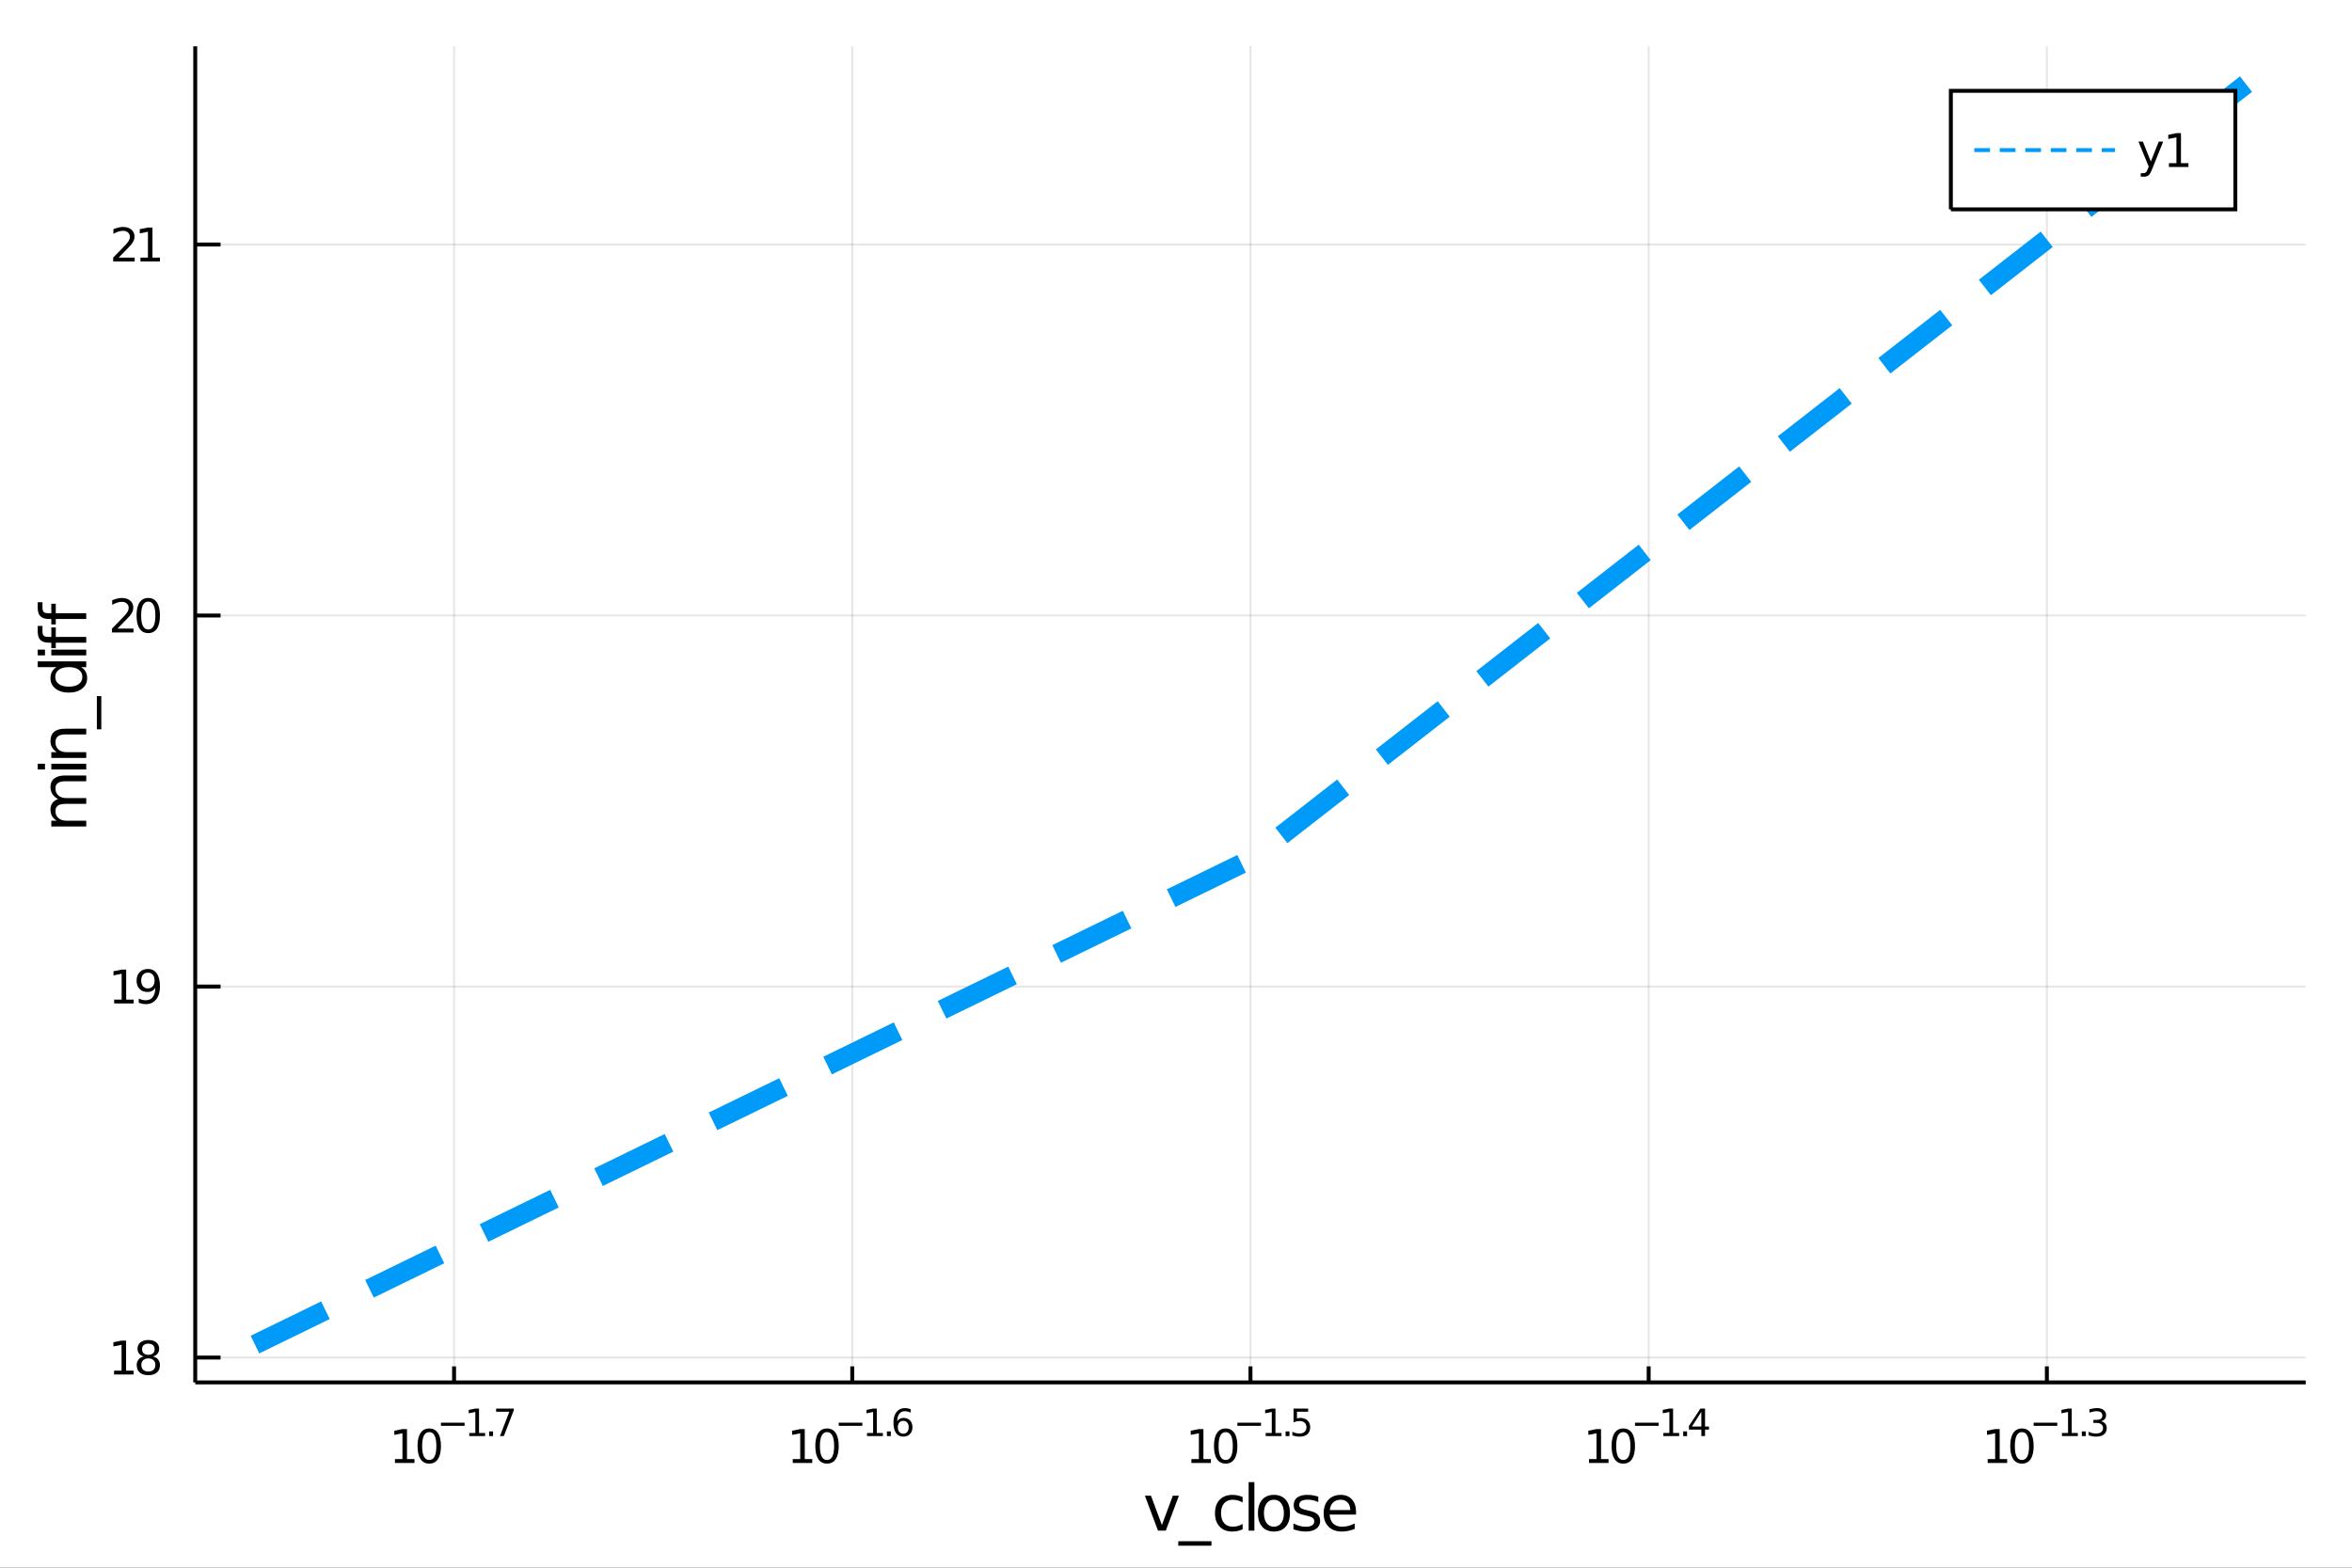 <?xml version="1.0" encoding="utf-8"?>
<svg xmlns="http://www.w3.org/2000/svg" xmlns:xlink="http://www.w3.org/1999/xlink" width="600" height="400" viewBox="0 0 2400 1600">
<rect x="0" y="0" width="2400" height="1600" fill="#333333" stroke="none"/>
<defs>
  <clipPath id="clip210">
    <rect x="0" y="0" width="2400" height="1600"/>
  </clipPath>
</defs>
<path clip-path="url(#clip210)" d="
M0 1600 L2400 1600 L2400 0 L0 0  Z
  " fill="#ffffff" fill-rule="evenodd" fill-opacity="1"/>
<defs>
  <clipPath id="clip211">
    <rect x="480" y="0" width="1681" height="1600"/>
  </clipPath>
</defs>
<path clip-path="url(#clip210)" d="
M199.218 1410.9 L2352.76 1410.9 L2352.76 47.244 L199.218 47.244  Z
  " fill="#ffffff" fill-rule="evenodd" fill-opacity="1"/>
<defs>
  <clipPath id="clip212">
    <rect x="199" y="47" width="2155" height="1365"/>
  </clipPath>
</defs>
<polyline clip-path="url(#clip212)" style="stroke:#000000; stroke-width:2; stroke-opacity:0.1; fill:none" points="
  463.331,1410.9 463.331,47.244 
  "/>
<polyline clip-path="url(#clip212)" style="stroke:#000000; stroke-width:2; stroke-opacity:0.1; fill:none" points="
  869.659,1410.9 869.659,47.244 
  "/>
<polyline clip-path="url(#clip212)" style="stroke:#000000; stroke-width:2; stroke-opacity:0.1; fill:none" points="
  1275.99,1410.9 1275.99,47.244 
  "/>
<polyline clip-path="url(#clip212)" style="stroke:#000000; stroke-width:2; stroke-opacity:0.1; fill:none" points="
  1682.31,1410.9 1682.31,47.244 
  "/>
<polyline clip-path="url(#clip212)" style="stroke:#000000; stroke-width:2; stroke-opacity:0.1; fill:none" points="
  2088.64,1410.9 2088.64,47.244 
  "/>
<polyline clip-path="url(#clip210)" style="stroke:#000000; stroke-width:4; stroke-opacity:1; fill:none" points="
  199.218,1410.9 2352.76,1410.9 
  "/>
<polyline clip-path="url(#clip210)" style="stroke:#000000; stroke-width:4; stroke-opacity:1; fill:none" points="
  463.331,1410.9 463.331,1394.53 
  "/>
<polyline clip-path="url(#clip210)" style="stroke:#000000; stroke-width:4; stroke-opacity:1; fill:none" points="
  869.659,1410.9 869.659,1394.53 
  "/>
<polyline clip-path="url(#clip210)" style="stroke:#000000; stroke-width:4; stroke-opacity:1; fill:none" points="
  1275.99,1410.9 1275.99,1394.53 
  "/>
<polyline clip-path="url(#clip210)" style="stroke:#000000; stroke-width:4; stroke-opacity:1; fill:none" points="
  1682.31,1410.9 1682.31,1394.53 
  "/>
<polyline clip-path="url(#clip210)" style="stroke:#000000; stroke-width:4; stroke-opacity:1; fill:none" points="
  2088.64,1410.9 2088.64,1394.53 
  "/>
<path clip-path="url(#clip210)" d="M 0 0 M403.024 1489.17 L410.662 1489.17 L410.662 1462.8 L402.352 1464.47 L402.352 1460.21 L410.616 1458.54 L415.292 1458.54 L415.292 1489.17 L422.931 1489.17 L422.931 1493.1 L403.024 1493.1 L403.024 1489.17 Z" fill="#000000" fill-rule="evenodd" fill-opacity="1" /><path clip-path="url(#clip210)" d="M 0 0 M438 1461.62 Q434.389 1461.62 432.56 1465.19 Q430.755 1468.73 430.755 1475.86 Q430.755 1482.97 432.56 1486.53 Q434.389 1490.07 438 1490.07 Q441.634 1490.07 443.44 1486.53 Q445.269 1482.97 445.269 1475.86 Q445.269 1468.73 443.44 1465.19 Q441.634 1461.62 438 1461.62 M438 1457.92 Q443.81 1457.92 446.866 1462.53 Q449.945 1467.11 449.945 1475.86 Q449.945 1484.59 446.866 1489.19 Q443.81 1493.78 438 1493.78 Q432.19 1493.78 429.111 1489.19 Q426.056 1484.59 426.056 1475.86 Q426.056 1467.11 429.111 1462.53 Q432.19 1457.92 438 1457.92 Z" fill="#000000" fill-rule="evenodd" fill-opacity="1" /><path clip-path="url(#clip210)" d="M 0 0 M449.945 1452.02 L474.056 1452.02 L474.056 1455.22 L449.945 1455.22 L449.945 1452.02 Z" fill="#000000" fill-rule="evenodd" fill-opacity="1" /><path clip-path="url(#clip210)" d="M 0 0 M478.833 1462.5 L485.04 1462.5 L485.04 1441.07 L478.288 1442.43 L478.288 1438.97 L485.002 1437.61 L488.801 1437.61 L488.801 1462.5 L495.008 1462.5 L495.008 1465.69 L478.833 1465.69 L478.833 1462.5 Z" fill="#000000" fill-rule="evenodd" fill-opacity="1" /><path clip-path="url(#clip210)" d="M 0 0 M499.127 1460.92 L503.095 1460.92 L503.095 1465.69 L499.127 1465.69 L499.127 1460.92 Z" fill="#000000" fill-rule="evenodd" fill-opacity="1" /><path clip-path="url(#clip210)" d="M 0 0 M506.255 1437.61 L524.31 1437.61 L524.31 1439.23 L514.117 1465.69 L510.148 1465.69 L519.74 1440.81 L506.255 1440.81 L506.255 1437.61 Z" fill="#000000" fill-rule="evenodd" fill-opacity="1" /><path clip-path="url(#clip210)" d="M 0 0 M808.919 1489.17 L816.558 1489.17 L816.558 1462.8 L808.247 1464.47 L808.247 1460.21 L816.511 1458.54 L821.187 1458.54 L821.187 1489.17 L828.826 1489.17 L828.826 1493.1 L808.919 1493.1 L808.919 1489.17 Z" fill="#000000" fill-rule="evenodd" fill-opacity="1" /><path clip-path="url(#clip210)" d="M 0 0 M843.895 1461.62 Q840.284 1461.62 838.456 1465.19 Q836.65 1468.73 836.65 1475.86 Q836.65 1482.97 838.456 1486.53 Q840.284 1490.07 843.895 1490.07 Q847.53 1490.07 849.335 1486.53 Q851.164 1482.97 851.164 1475.86 Q851.164 1468.73 849.335 1465.19 Q847.53 1461.62 843.895 1461.62 M843.895 1457.92 Q849.706 1457.92 852.761 1462.53 Q855.84 1467.11 855.84 1475.86 Q855.84 1484.59 852.761 1489.19 Q849.706 1493.78 843.895 1493.78 Q838.085 1493.78 835.007 1489.19 Q831.951 1484.59 831.951 1475.86 Q831.951 1467.11 835.007 1462.53 Q838.085 1457.92 843.895 1457.92 Z" fill="#000000" fill-rule="evenodd" fill-opacity="1" /><path clip-path="url(#clip210)" d="M 0 0 M855.84 1452.02 L879.951 1452.02 L879.951 1455.22 L855.84 1455.22 L855.84 1452.02 Z" fill="#000000" fill-rule="evenodd" fill-opacity="1" /><path clip-path="url(#clip210)" d="M 0 0 M884.729 1462.5 L890.935 1462.5 L890.935 1441.07 L884.183 1442.43 L884.183 1438.97 L890.898 1437.61 L894.697 1437.61 L894.697 1462.5 L900.903 1462.5 L900.903 1465.69 L884.729 1465.69 L884.729 1462.5 Z" fill="#000000" fill-rule="evenodd" fill-opacity="1" /><path clip-path="url(#clip210)" d="M 0 0 M905.022 1460.92 L908.991 1460.92 L908.991 1465.69 L905.022 1465.69 L905.022 1460.92 Z" fill="#000000" fill-rule="evenodd" fill-opacity="1" /><path clip-path="url(#clip210)" d="M 0 0 M921.705 1450.14 Q919.147 1450.14 917.642 1451.89 Q916.156 1453.64 916.156 1456.68 Q916.156 1459.71 917.642 1461.48 Q919.147 1463.23 921.705 1463.23 Q924.262 1463.23 925.748 1461.48 Q927.253 1459.71 927.253 1456.68 Q927.253 1453.64 925.748 1451.89 Q924.262 1450.14 921.705 1450.14 M929.247 1438.23 L929.247 1441.69 Q927.817 1441.02 926.35 1440.66 Q924.902 1440.3 923.473 1440.3 Q919.711 1440.3 917.717 1442.84 Q915.743 1445.38 915.46 1450.52 Q916.57 1448.88 918.244 1448.01 Q919.918 1447.13 921.93 1447.13 Q926.162 1447.13 928.607 1449.71 Q931.071 1452.26 931.071 1456.68 Q931.071 1461.01 928.513 1463.62 Q925.955 1466.24 921.705 1466.24 Q916.833 1466.24 914.257 1462.51 Q911.68 1458.77 911.68 1451.68 Q911.68 1445.02 914.84 1441.07 Q918 1437.11 923.322 1437.11 Q924.752 1437.11 926.2 1437.39 Q927.667 1437.67 929.247 1438.23 Z" fill="#000000" fill-rule="evenodd" fill-opacity="1" /><path clip-path="url(#clip210)" d="M 0 0 M1215.72 1489.17 L1223.36 1489.17 L1223.36 1462.8 L1215.05 1464.47 L1215.05 1460.21 L1223.31 1458.54 L1227.99 1458.54 L1227.99 1489.17 L1235.62 1489.17 L1235.62 1493.1 L1215.72 1493.1 L1215.72 1489.17 Z" fill="#000000" fill-rule="evenodd" fill-opacity="1" /><path clip-path="url(#clip210)" d="M 0 0 M1250.69 1461.62 Q1247.08 1461.62 1245.25 1465.19 Q1243.45 1468.73 1243.45 1475.86 Q1243.45 1482.97 1245.25 1486.53 Q1247.08 1490.07 1250.69 1490.07 Q1254.33 1490.07 1256.13 1486.53 Q1257.96 1482.97 1257.96 1475.86 Q1257.96 1468.73 1256.13 1465.19 Q1254.33 1461.62 1250.69 1461.62 M1250.69 1457.92 Q1256.5 1457.92 1259.56 1462.53 Q1262.64 1467.11 1262.64 1475.86 Q1262.64 1484.59 1259.56 1489.19 Q1256.5 1493.78 1250.69 1493.78 Q1244.88 1493.78 1241.8 1489.19 Q1238.75 1484.59 1238.75 1475.86 Q1238.75 1467.11 1241.8 1462.53 Q1244.88 1457.92 1250.69 1457.92 Z" fill="#000000" fill-rule="evenodd" fill-opacity="1" /><path clip-path="url(#clip210)" d="M 0 0 M1262.64 1452.02 L1286.75 1452.02 L1286.75 1455.22 L1262.64 1455.22 L1262.64 1452.02 Z" fill="#000000" fill-rule="evenodd" fill-opacity="1" /><path clip-path="url(#clip210)" d="M 0 0 M1291.53 1462.5 L1297.73 1462.5 L1297.73 1441.07 L1290.98 1442.43 L1290.98 1438.97 L1297.7 1437.61 L1301.49 1437.61 L1301.49 1462.5 L1307.7 1462.5 L1307.7 1465.69 L1291.53 1465.69 L1291.53 1462.5 Z" fill="#000000" fill-rule="evenodd" fill-opacity="1" /><path clip-path="url(#clip210)" d="M 0 0 M1311.82 1460.92 L1315.79 1460.92 L1315.79 1465.69 L1311.82 1465.69 L1311.82 1460.92 Z" fill="#000000" fill-rule="evenodd" fill-opacity="1" /><path clip-path="url(#clip210)" d="M 0 0 M1319.95 1437.61 L1334.86 1437.61 L1334.86 1440.81 L1323.42 1440.81 L1323.42 1447.69 Q1324.25 1447.41 1325.08 1447.28 Q1325.91 1447.13 1326.73 1447.13 Q1331.44 1447.13 1334.18 1449.71 Q1336.93 1452.28 1336.93 1456.68 Q1336.93 1461.22 1334.11 1463.74 Q1331.29 1466.24 1326.15 1466.24 Q1324.38 1466.24 1322.54 1465.94 Q1320.72 1465.64 1318.76 1465.04 L1318.76 1461.22 Q1320.45 1462.14 1322.26 1462.59 Q1324.06 1463.04 1326.08 1463.04 Q1329.33 1463.04 1331.23 1461.33 Q1333.13 1459.62 1333.13 1456.68 Q1333.13 1453.75 1331.23 1452.04 Q1329.33 1450.33 1326.08 1450.33 Q1324.55 1450.33 1323.03 1450.67 Q1321.53 1451 1319.95 1451.72 L1319.95 1437.61 Z" fill="#000000" fill-rule="evenodd" fill-opacity="1" /><path clip-path="url(#clip210)" d="M 0 0 M1621.44 1489.17 L1629.08 1489.17 L1629.08 1462.8 L1620.77 1464.47 L1620.77 1460.21 L1629.04 1458.54 L1633.71 1458.54 L1633.71 1489.17 L1641.35 1489.17 L1641.35 1493.1 L1621.44 1493.1 L1621.44 1489.17 Z" fill="#000000" fill-rule="evenodd" fill-opacity="1" /><path clip-path="url(#clip210)" d="M 0 0 M1656.42 1461.62 Q1652.81 1461.62 1650.98 1465.19 Q1649.17 1468.73 1649.17 1475.86 Q1649.17 1482.97 1650.98 1486.53 Q1652.81 1490.07 1656.42 1490.07 Q1660.05 1490.07 1661.86 1486.53 Q1663.69 1482.97 1663.69 1475.86 Q1663.69 1468.73 1661.86 1465.19 Q1660.05 1461.62 1656.42 1461.62 M1656.42 1457.92 Q1662.23 1457.92 1665.29 1462.53 Q1668.36 1467.11 1668.36 1475.86 Q1668.36 1484.59 1665.29 1489.19 Q1662.23 1493.78 1656.42 1493.78 Q1650.61 1493.78 1647.53 1489.19 Q1644.48 1484.59 1644.48 1475.86 Q1644.48 1467.11 1647.53 1462.53 Q1650.61 1457.92 1656.42 1457.92 Z" fill="#000000" fill-rule="evenodd" fill-opacity="1" /><path clip-path="url(#clip210)" d="M 0 0 M1668.36 1452.02 L1692.48 1452.02 L1692.48 1455.22 L1668.36 1455.22 L1668.36 1452.02 Z" fill="#000000" fill-rule="evenodd" fill-opacity="1" /><path clip-path="url(#clip210)" d="M 0 0 M1697.25 1462.5 L1703.46 1462.5 L1703.46 1441.07 L1696.71 1442.43 L1696.71 1438.97 L1703.42 1437.61 L1707.22 1437.61 L1707.22 1462.5 L1713.43 1462.5 L1713.43 1465.69 L1697.25 1465.69 L1697.25 1462.5 Z" fill="#000000" fill-rule="evenodd" fill-opacity="1" /><path clip-path="url(#clip210)" d="M 0 0 M1717.55 1460.92 L1721.51 1460.92 L1721.51 1465.69 L1717.55 1465.69 L1717.55 1460.92 Z" fill="#000000" fill-rule="evenodd" fill-opacity="1" /><path clip-path="url(#clip210)" d="M 0 0 M1736.07 1440.92 L1726.48 1455.91 L1736.07 1455.91 L1736.07 1440.92 M1735.08 1437.61 L1739.85 1437.61 L1739.85 1455.91 L1743.86 1455.91 L1743.86 1459.07 L1739.85 1459.07 L1739.85 1465.69 L1736.07 1465.69 L1736.07 1459.07 L1723.4 1459.07 L1723.4 1455.41 L1735.08 1437.61 Z" fill="#000000" fill-rule="evenodd" fill-opacity="1" /><path clip-path="url(#clip210)" d="M 0 0 M2028.23 1489.17 L2035.87 1489.17 L2035.87 1462.8 L2027.56 1464.47 L2027.56 1460.21 L2035.82 1458.54 L2040.5 1458.54 L2040.5 1489.17 L2048.14 1489.17 L2048.14 1493.1 L2028.23 1493.1 L2028.23 1489.17 Z" fill="#000000" fill-rule="evenodd" fill-opacity="1" /><path clip-path="url(#clip210)" d="M 0 0 M2063.21 1461.62 Q2059.6 1461.62 2057.77 1465.19 Q2055.96 1468.73 2055.96 1475.86 Q2055.96 1482.97 2057.77 1486.53 Q2059.6 1490.07 2063.21 1490.07 Q2066.84 1490.07 2068.65 1486.53 Q2070.48 1482.97 2070.48 1475.86 Q2070.48 1468.73 2068.65 1465.19 Q2066.84 1461.62 2063.21 1461.62 M2063.21 1457.92 Q2069.02 1457.92 2072.07 1462.53 Q2075.15 1467.11 2075.15 1475.86 Q2075.15 1484.59 2072.07 1489.19 Q2069.02 1493.78 2063.21 1493.78 Q2057.4 1493.78 2054.32 1489.19 Q2051.26 1484.59 2051.26 1475.86 Q2051.26 1467.11 2054.32 1462.53 Q2057.4 1457.92 2063.21 1457.92 Z" fill="#000000" fill-rule="evenodd" fill-opacity="1" /><path clip-path="url(#clip210)" d="M 0 0 M2075.15 1452.02 L2099.26 1452.02 L2099.26 1455.22 L2075.15 1455.22 L2075.15 1452.02 Z" fill="#000000" fill-rule="evenodd" fill-opacity="1" /><path clip-path="url(#clip210)" d="M 0 0 M2104.04 1462.5 L2110.25 1462.5 L2110.25 1441.07 L2103.5 1442.43 L2103.5 1438.97 L2110.21 1437.61 L2114.01 1437.61 L2114.01 1462.5 L2120.22 1462.5 L2120.22 1465.69 L2104.04 1465.69 L2104.04 1462.5 Z" fill="#000000" fill-rule="evenodd" fill-opacity="1" /><path clip-path="url(#clip210)" d="M 0 0 M2124.33 1460.92 L2128.3 1460.92 L2128.3 1465.69 L2124.33 1465.69 L2124.33 1460.92 Z" fill="#000000" fill-rule="evenodd" fill-opacity="1" /><path clip-path="url(#clip210)" d="M 0 0 M2143.93 1450.55 Q2146.66 1451.14 2148.18 1452.98 Q2149.73 1454.82 2149.73 1457.53 Q2149.73 1461.69 2146.87 1463.96 Q2144.01 1466.24 2138.74 1466.24 Q2136.97 1466.24 2135.09 1465.88 Q2133.23 1465.54 2131.24 1464.85 L2131.24 1461.18 Q2132.82 1462.1 2134.7 1462.57 Q2136.58 1463.04 2138.63 1463.04 Q2142.2 1463.04 2144.06 1461.63 Q2145.95 1460.22 2145.95 1457.53 Q2145.95 1455.05 2144.2 1453.66 Q2142.47 1452.25 2139.36 1452.25 L2136.09 1452.25 L2136.09 1449.12 L2139.51 1449.12 Q2142.32 1449.12 2143.8 1448.01 Q2145.29 1446.89 2145.29 1444.78 Q2145.29 1442.62 2143.74 1441.47 Q2142.22 1440.3 2139.36 1440.3 Q2137.8 1440.3 2136.01 1440.64 Q2134.23 1440.98 2132.08 1441.69 L2132.08 1438.31 Q2134.25 1437.71 2136.13 1437.41 Q2138.03 1437.11 2139.7 1437.11 Q2144.03 1437.11 2146.55 1439.08 Q2149.07 1441.04 2149.07 1444.38 Q2149.07 1446.72 2147.73 1448.33 Q2146.4 1449.93 2143.93 1450.55 Z" fill="#000000" fill-rule="evenodd" fill-opacity="1" /><path clip-path="url(#clip210)" d="M 0 0 M1168.26 1526.54 L1174.47 1526.54 L1185.61 1556.46 L1196.75 1526.54 L1202.96 1526.54 L1189.59 1562.19 L1181.63 1562.19 L1168.26 1526.54 Z" fill="#000000" fill-rule="evenodd" fill-opacity="1" /><path clip-path="url(#clip210)" d="M 0 0 M1236.19 1573.01 L1236.19 1577.56 L1202.32 1577.56 L1202.32 1573.01 L1236.19 1573.01 Z" fill="#000000" fill-rule="evenodd" fill-opacity="1" /><path clip-path="url(#clip210)" d="M 0 0 M1267.98 1527.91 L1267.98 1533.38 Q1265.5 1532.01 1262.99 1531.34 Q1260.5 1530.64 1257.96 1530.64 Q1252.26 1530.64 1249.11 1534.27 Q1245.96 1537.87 1245.96 1544.39 Q1245.96 1550.92 1249.11 1554.55 Q1252.26 1558.14 1257.96 1558.14 Q1260.5 1558.14 1262.99 1557.47 Q1265.5 1556.77 1267.98 1555.41 L1267.98 1560.82 Q1265.53 1561.96 1262.89 1562.54 Q1260.28 1563.11 1257.32 1563.11 Q1249.27 1563.11 1244.52 1558.05 Q1239.78 1552.99 1239.78 1544.39 Q1239.78 1535.67 1244.56 1530.68 Q1249.36 1525.68 1257.7 1525.68 Q1260.41 1525.68 1262.99 1526.25 Q1265.56 1526.79 1267.98 1527.91 Z" fill="#000000" fill-rule="evenodd" fill-opacity="1" /><path clip-path="url(#clip210)" d="M 0 0 M1274.13 1512.66 L1279.98 1512.66 L1279.98 1562.19 L1274.13 1562.19 L1274.13 1512.66 Z" fill="#000000" fill-rule="evenodd" fill-opacity="1" /><path clip-path="url(#clip210)" d="M 0 0 M1299.94 1530.64 Q1295.23 1530.64 1292.49 1534.34 Q1289.75 1538 1289.75 1544.39 Q1289.75 1550.79 1292.46 1554.48 Q1295.2 1558.14 1299.94 1558.14 Q1304.62 1558.14 1307.35 1554.45 Q1310.09 1550.76 1310.09 1544.39 Q1310.09 1538.06 1307.35 1534.37 Q1304.62 1530.64 1299.94 1530.64 M1299.94 1525.68 Q1307.58 1525.68 1311.94 1530.64 Q1316.3 1535.61 1316.3 1544.39 Q1316.3 1553.15 1311.94 1558.14 Q1307.58 1563.11 1299.94 1563.11 Q1292.27 1563.11 1287.91 1558.14 Q1283.58 1553.15 1283.58 1544.39 Q1283.58 1535.61 1287.91 1530.64 Q1292.27 1525.68 1299.94 1525.68 Z" fill="#000000" fill-rule="evenodd" fill-opacity="1" /><path clip-path="url(#clip210)" d="M 0 0 M1345.17 1527.59 L1345.17 1533.13 Q1342.68 1531.85 1340.01 1531.22 Q1337.34 1530.58 1334.47 1530.58 Q1330.11 1530.58 1327.92 1531.92 Q1325.75 1533.25 1325.75 1535.93 Q1325.75 1537.96 1327.31 1539.14 Q1328.87 1540.29 1333.58 1541.34 L1335.59 1541.78 Q1341.82 1543.12 1344.43 1545.57 Q1347.08 1547.99 1347.08 1552.35 Q1347.08 1557.32 1343.13 1560.21 Q1339.21 1563.11 1332.34 1563.11 Q1329.47 1563.11 1326.36 1562.54 Q1323.27 1561.99 1319.83 1560.88 L1319.83 1554.83 Q1323.08 1556.52 1326.23 1557.38 Q1329.38 1558.21 1332.47 1558.21 Q1336.6 1558.21 1338.83 1556.81 Q1341.06 1555.37 1341.06 1552.8 Q1341.06 1550.41 1339.44 1549.14 Q1337.85 1547.86 1332.4 1546.68 L1330.37 1546.21 Q1324.92 1545.06 1322.5 1542.71 Q1320.09 1540.32 1320.09 1536.18 Q1320.09 1531.15 1323.65 1528.42 Q1327.22 1525.68 1333.77 1525.68 Q1337.02 1525.68 1339.88 1526.16 Q1342.75 1526.63 1345.17 1527.59 Z" fill="#000000" fill-rule="evenodd" fill-opacity="1" /><path clip-path="url(#clip210)" d="M 0 0 M1383.71 1542.9 L1383.71 1545.76 L1356.78 1545.76 Q1357.17 1551.81 1360.41 1554.99 Q1363.69 1558.14 1369.52 1558.14 Q1372.89 1558.14 1376.04 1557.32 Q1379.22 1556.49 1382.34 1554.83 L1382.34 1560.37 Q1379.19 1561.71 1375.88 1562.41 Q1372.57 1563.11 1369.17 1563.11 Q1360.64 1563.11 1355.64 1558.14 Q1350.67 1553.18 1350.67 1544.71 Q1350.67 1535.96 1355.38 1530.83 Q1360.13 1525.68 1368.15 1525.68 Q1375.34 1525.68 1379.51 1530.33 Q1383.71 1534.94 1383.71 1542.9 M1377.85 1541.18 Q1377.79 1536.37 1375.15 1533.51 Q1372.54 1530.64 1368.21 1530.64 Q1363.31 1530.64 1360.35 1533.41 Q1357.42 1536.18 1356.97 1541.21 L1377.85 1541.18 Z" fill="#000000" fill-rule="evenodd" fill-opacity="1" /><polyline clip-path="url(#clip212)" style="stroke:#000000; stroke-width:2; stroke-opacity:0.1; fill:none" points="
  199.218,1385.54 2352.76,1385.54 
  "/>
<polyline clip-path="url(#clip212)" style="stroke:#000000; stroke-width:2; stroke-opacity:0.1; fill:none" points="
  199.218,1006.87 2352.76,1006.87 
  "/>
<polyline clip-path="url(#clip212)" style="stroke:#000000; stroke-width:2; stroke-opacity:0.1; fill:none" points="
  199.218,628.204 2352.76,628.204 
  "/>
<polyline clip-path="url(#clip212)" style="stroke:#000000; stroke-width:2; stroke-opacity:0.1; fill:none" points="
  199.218,249.537 2352.76,249.537 
  "/>
<polyline clip-path="url(#clip210)" style="stroke:#000000; stroke-width:4; stroke-opacity:1; fill:none" points="
  199.218,1410.9 199.218,47.244 
  "/>
<polyline clip-path="url(#clip210)" style="stroke:#000000; stroke-width:4; stroke-opacity:1; fill:none" points="
  199.218,1385.54 225.061,1385.54 
  "/>
<polyline clip-path="url(#clip210)" style="stroke:#000000; stroke-width:4; stroke-opacity:1; fill:none" points="
  199.218,1006.87 225.061,1006.87 
  "/>
<polyline clip-path="url(#clip210)" style="stroke:#000000; stroke-width:4; stroke-opacity:1; fill:none" points="
  199.218,628.204 225.061,628.204 
  "/>
<polyline clip-path="url(#clip210)" style="stroke:#000000; stroke-width:4; stroke-opacity:1; fill:none" points="
  199.218,249.537 225.061,249.537 
  "/>
<path clip-path="url(#clip210)" d="M 0 0 M116.39 1398.88 L124.029 1398.88 L124.029 1372.52 L115.718 1374.18 L115.718 1369.92 L123.982 1368.26 L128.658 1368.26 L128.658 1398.88 L136.297 1398.88 L136.297 1402.82 L116.39 1402.82 L116.39 1398.88 Z" fill="#000000" fill-rule="evenodd" fill-opacity="1" /><path clip-path="url(#clip210)" d="M 0 0 M151.366 1386.41 Q148.033 1386.41 146.112 1388.19 Q144.214 1389.97 144.214 1393.1 Q144.214 1396.22 146.112 1398 Q148.033 1399.79 151.366 1399.79 Q154.7 1399.79 156.621 1398 Q158.542 1396.2 158.542 1393.1 Q158.542 1389.97 156.621 1388.19 Q154.723 1386.41 151.366 1386.41 M146.691 1384.42 Q143.681 1383.67 141.991 1381.61 Q140.325 1379.55 140.325 1376.59 Q140.325 1372.45 143.265 1370.04 Q146.228 1367.63 151.366 1367.63 Q156.528 1367.63 159.468 1370.04 Q162.408 1372.45 162.408 1376.59 Q162.408 1379.55 160.718 1381.61 Q159.052 1383.67 156.065 1384.42 Q159.445 1385.2 161.32 1387.49 Q163.218 1389.79 163.218 1393.1 Q163.218 1398.12 160.14 1400.8 Q157.084 1403.49 151.366 1403.49 Q145.649 1403.49 142.57 1400.8 Q139.515 1398.12 139.515 1393.1 Q139.515 1389.79 141.413 1387.49 Q143.311 1385.2 146.691 1384.42 M144.978 1377.03 Q144.978 1379.72 146.644 1381.22 Q148.334 1382.73 151.366 1382.73 Q154.376 1382.73 156.065 1381.22 Q157.778 1379.72 157.778 1377.03 Q157.778 1374.35 156.065 1372.84 Q154.376 1371.34 151.366 1371.34 Q148.334 1371.34 146.644 1372.84 Q144.978 1374.35 144.978 1377.03 Z" fill="#000000" fill-rule="evenodd" fill-opacity="1" /><path clip-path="url(#clip210)" d="M 0 0 M116.482 1020.22 L124.121 1020.22 L124.121 993.85 L115.811 995.517 L115.811 991.258 L124.075 989.591 L128.751 989.591 L128.751 1020.22 L136.39 1020.22 L136.39 1024.15 L116.482 1024.15 L116.482 1020.22 Z" fill="#000000" fill-rule="evenodd" fill-opacity="1" /><path clip-path="url(#clip210)" d="M 0 0 M141.598 1023.43 L141.598 1019.17 Q143.357 1020.01 145.163 1020.45 Q146.968 1020.89 148.704 1020.89 Q153.334 1020.89 155.765 1017.79 Q158.218 1014.66 158.565 1008.32 Q157.223 1010.31 155.163 1011.37 Q153.103 1012.44 150.603 1012.44 Q145.417 1012.44 142.385 1009.31 Q139.376 1006.17 139.376 1000.73 Q139.376 995.401 142.524 992.184 Q145.672 988.966 150.903 988.966 Q156.899 988.966 160.047 993.573 Q163.218 998.156 163.218 1006.91 Q163.218 1015.08 159.329 1019.96 Q155.464 1024.82 148.913 1024.82 Q147.153 1024.82 145.348 1024.48 Q143.542 1024.13 141.598 1023.43 M150.903 1008.78 Q154.052 1008.78 155.88 1006.63 Q157.732 1004.48 157.732 1000.73 Q157.732 996.998 155.88 994.846 Q154.052 992.67 150.903 992.67 Q147.755 992.67 145.904 994.846 Q144.075 996.998 144.075 1000.73 Q144.075 1004.48 145.904 1006.63 Q147.755 1008.78 150.903 1008.78 Z" fill="#000000" fill-rule="evenodd" fill-opacity="1" /><path clip-path="url(#clip210)" d="M 0 0 M119.885 641.549 L136.204 641.549 L136.204 645.484 L114.26 645.484 L114.26 641.549 Q116.922 638.794 121.505 634.165 Q126.112 629.512 127.292 628.17 Q129.538 625.646 130.417 623.91 Q131.32 622.151 131.32 620.461 Q131.32 617.707 129.376 615.97 Q127.455 614.234 124.353 614.234 Q122.154 614.234 119.7 614.998 Q117.269 615.762 114.492 617.313 L114.492 612.591 Q117.316 611.457 119.769 610.878 Q122.223 610.299 124.26 610.299 Q129.63 610.299 132.825 612.984 Q136.019 615.67 136.019 620.16 Q136.019 622.29 135.209 624.211 Q134.422 626.109 132.316 628.702 Q131.737 629.373 128.635 632.591 Q125.533 635.785 119.885 641.549 Z" fill="#000000" fill-rule="evenodd" fill-opacity="1" /><path clip-path="url(#clip210)" d="M 0 0 M151.274 614.003 Q147.663 614.003 145.834 617.568 Q144.029 621.109 144.029 628.239 Q144.029 635.345 145.834 638.91 Q147.663 642.452 151.274 642.452 Q154.908 642.452 156.714 638.91 Q158.542 635.345 158.542 628.239 Q158.542 621.109 156.714 617.568 Q154.908 614.003 151.274 614.003 M151.274 610.299 Q157.084 610.299 160.14 614.906 Q163.218 619.489 163.218 628.239 Q163.218 636.966 160.14 641.572 Q157.084 646.156 151.274 646.156 Q145.464 646.156 142.385 641.572 Q139.329 636.966 139.329 628.239 Q139.329 619.489 142.385 614.906 Q145.464 610.299 151.274 610.299 Z" fill="#000000" fill-rule="evenodd" fill-opacity="1" /><path clip-path="url(#clip210)" d="M 0 0 M121.112 262.882 L137.431 262.882 L137.431 266.817 L115.487 266.817 L115.487 262.882 Q118.149 260.128 122.732 255.498 Q127.339 250.845 128.519 249.503 Q130.765 246.98 131.644 245.243 Q132.547 243.484 132.547 241.794 Q132.547 239.04 130.603 237.304 Q128.681 235.568 125.58 235.568 Q123.38 235.568 120.927 236.331 Q118.496 237.095 115.718 238.646 L115.718 233.924 Q118.543 232.79 120.996 232.211 Q123.45 231.632 125.487 231.632 Q130.857 231.632 134.052 234.318 Q137.246 237.003 137.246 241.493 Q137.246 243.623 136.436 245.544 Q135.649 247.442 133.542 250.035 Q132.964 250.706 129.862 253.924 Q126.76 257.118 121.112 262.882 Z" fill="#000000" fill-rule="evenodd" fill-opacity="1" /><path clip-path="url(#clip210)" d="M 0 0 M143.311 262.882 L150.95 262.882 L150.95 236.517 L142.64 238.183 L142.64 233.924 L150.903 232.257 L155.579 232.257 L155.579 262.882 L163.218 262.882 L163.218 266.817 L143.311 266.817 L143.311 262.882 Z" fill="#000000" fill-rule="evenodd" fill-opacity="1" /><path clip-path="url(#clip210)" d="M 0 0 M59.199 815.533 Q55.253 813.336 53.375 810.281 Q51.497 807.225 51.497 803.088 Q51.497 797.518 55.412 794.494 Q59.295 791.47 66.488 791.47 L88.004 791.47 L88.004 797.358 L66.679 797.358 Q61.555 797.358 59.072 799.173 Q56.589 800.987 56.589 804.711 Q56.589 809.262 59.613 811.904 Q62.637 814.546 67.857 814.546 L88.004 814.546 L88.004 820.434 L66.679 820.434 Q61.523 820.434 59.072 822.248 Q56.589 824.063 56.589 827.85 Q56.589 832.338 59.645 834.98 Q62.669 837.622 67.857 837.622 L88.004 837.622 L88.004 843.51 L52.356 843.51 L52.356 837.622 L57.894 837.622 Q54.616 835.616 53.056 832.815 Q51.497 830.015 51.497 826.163 Q51.497 822.28 53.47 819.575 Q55.444 816.838 59.199 815.533 Z" fill="#000000" fill-rule="evenodd" fill-opacity="1" /><path clip-path="url(#clip210)" d="M 0 0 M52.356 785.327 L52.356 779.471 L88.004 779.471 L88.004 785.327 L52.356 785.327 M38.479 785.327 L38.479 779.471 L45.895 779.471 L45.895 785.327 L38.479 785.327 Z" fill="#000000" fill-rule="evenodd" fill-opacity="1" /><path clip-path="url(#clip210)" d="M 0 0 M66.488 743.696 L88.004 743.696 L88.004 749.552 L66.679 749.552 Q61.618 749.552 59.104 751.525 Q56.589 753.499 56.589 757.446 Q56.589 762.188 59.613 764.925 Q62.637 767.662 67.857 767.662 L88.004 767.662 L88.004 773.551 L52.356 773.551 L52.356 767.662 L57.894 767.662 Q54.68 765.562 53.088 762.729 Q51.497 759.864 51.497 756.141 Q51.497 749.998 55.316 746.847 Q59.104 743.696 66.488 743.696 Z" fill="#000000" fill-rule="evenodd" fill-opacity="1" /><path clip-path="url(#clip210)" d="M 0 0 M98.826 710.467 L103.377 710.467 L103.377 744.332 L98.826 744.332 L98.826 710.467 Z" fill="#000000" fill-rule="evenodd" fill-opacity="1" /><path clip-path="url(#clip210)" d="M 0 0 M57.767 680.866 L38.479 680.866 L38.479 675.01 L88.004 675.01 L88.004 680.866 L82.657 680.866 Q85.84 682.712 87.399 685.545 Q88.927 688.346 88.927 692.292 Q88.927 698.754 83.771 702.828 Q78.615 706.87 70.212 706.87 Q61.809 706.87 56.653 702.828 Q51.497 698.754 51.497 692.292 Q51.497 688.346 53.056 685.545 Q54.584 682.712 57.767 680.866 M70.212 700.823 Q76.673 700.823 80.365 698.181 Q84.026 695.507 84.026 690.86 Q84.026 686.213 80.365 683.54 Q76.673 680.866 70.212 680.866 Q63.751 680.866 60.09 683.54 Q56.398 686.213 56.398 690.86 Q56.398 695.507 60.09 698.181 Q63.751 700.823 70.212 700.823 Z" fill="#000000" fill-rule="evenodd" fill-opacity="1" /><path clip-path="url(#clip210)" d="M 0 0 M52.356 668.867 L52.356 663.01 L88.004 663.01 L88.004 668.867 L52.356 668.867 M38.479 668.867 L38.479 663.01 L45.895 663.01 L45.895 668.867 L38.479 668.867 Z" fill="#000000" fill-rule="evenodd" fill-opacity="1" /><path clip-path="url(#clip210)" d="M 0 0 M38.479 638.821 L43.349 638.821 L43.349 644.422 Q43.349 647.573 44.622 648.815 Q45.895 650.024 49.205 650.024 L52.356 650.024 L52.356 640.38 L56.908 640.38 L56.908 650.024 L88.004 650.024 L88.004 655.912 L56.908 655.912 L56.908 661.514 L52.356 661.514 L52.356 655.912 L49.874 655.912 Q43.922 655.912 41.216 653.143 Q38.479 650.374 38.479 644.359 L38.479 638.821 Z" fill="#000000" fill-rule="evenodd" fill-opacity="1" /><path clip-path="url(#clip210)" d="M 0 0 M38.479 614.631 L43.349 614.631 L43.349 620.233 Q43.349 623.384 44.622 624.625 Q45.895 625.835 49.205 625.835 L52.356 625.835 L52.356 616.19 L56.908 616.19 L56.908 625.835 L88.004 625.835 L88.004 631.723 L56.908 631.723 L56.908 637.325 L52.356 637.325 L52.356 631.723 L49.874 631.723 Q43.922 631.723 41.216 628.954 Q38.479 626.185 38.479 620.169 L38.479 614.631 Z" fill="#000000" fill-rule="evenodd" fill-opacity="1" /><polyline clip-path="url(#clip212)" style="stroke:#009af9; stroke-width:20; stroke-opacity:1; fill:none" stroke-dasharray="80, 50" points="
  260.167,1372.3 1275.99,877.181 2291.81,85.838 
  "/>
<path clip-path="url(#clip210)" d="
M1990.67 213.659 L2280.97 213.659 L2280.97 92.699 L1990.67 92.699  Z
  " fill="#ffffff" fill-rule="evenodd" fill-opacity="1"/>
<polyline clip-path="url(#clip210)" style="stroke:#000000; stroke-width:4; stroke-opacity:1; fill:none" points="
  1990.67,213.659 2280.97,213.659 2280.97,92.699 1990.67,92.699 1990.67,213.659 
  "/>
<polyline clip-path="url(#clip210)" style="stroke:#009af9; stroke-width:4; stroke-opacity:1; fill:none" stroke-dasharray="16, 10" points="
  2014.6,153.179 2158.17,153.179 
  "/>
<path clip-path="url(#clip210)" d="M 0 0 M2195.94 172.867 Q2194.13 177.496 2192.42 178.908 Q2190.71 180.32 2187.84 180.32 L2184.43 180.32 L2184.43 176.755 L2186.93 176.755 Q2188.69 176.755 2189.67 175.922 Q2190.64 175.089 2191.82 171.987 L2192.58 170.043 L2182.1 144.533 L2186.61 144.533 L2194.71 164.811 L2202.81 144.533 L2207.33 144.533 L2195.94 172.867 Z" fill="#000000" fill-rule="evenodd" fill-opacity="1" /><path clip-path="url(#clip210)" d="M 0 0 M2213.21 166.524 L2220.85 166.524 L2220.85 140.158 L2212.54 141.825 L2212.54 137.566 L2220.8 135.899 L2225.48 135.899 L2225.48 166.524 L2233.11 166.524 L2233.11 170.459 L2213.21 170.459 L2213.21 166.524 Z" fill="#000000" fill-rule="evenodd" fill-opacity="1" /></svg>
